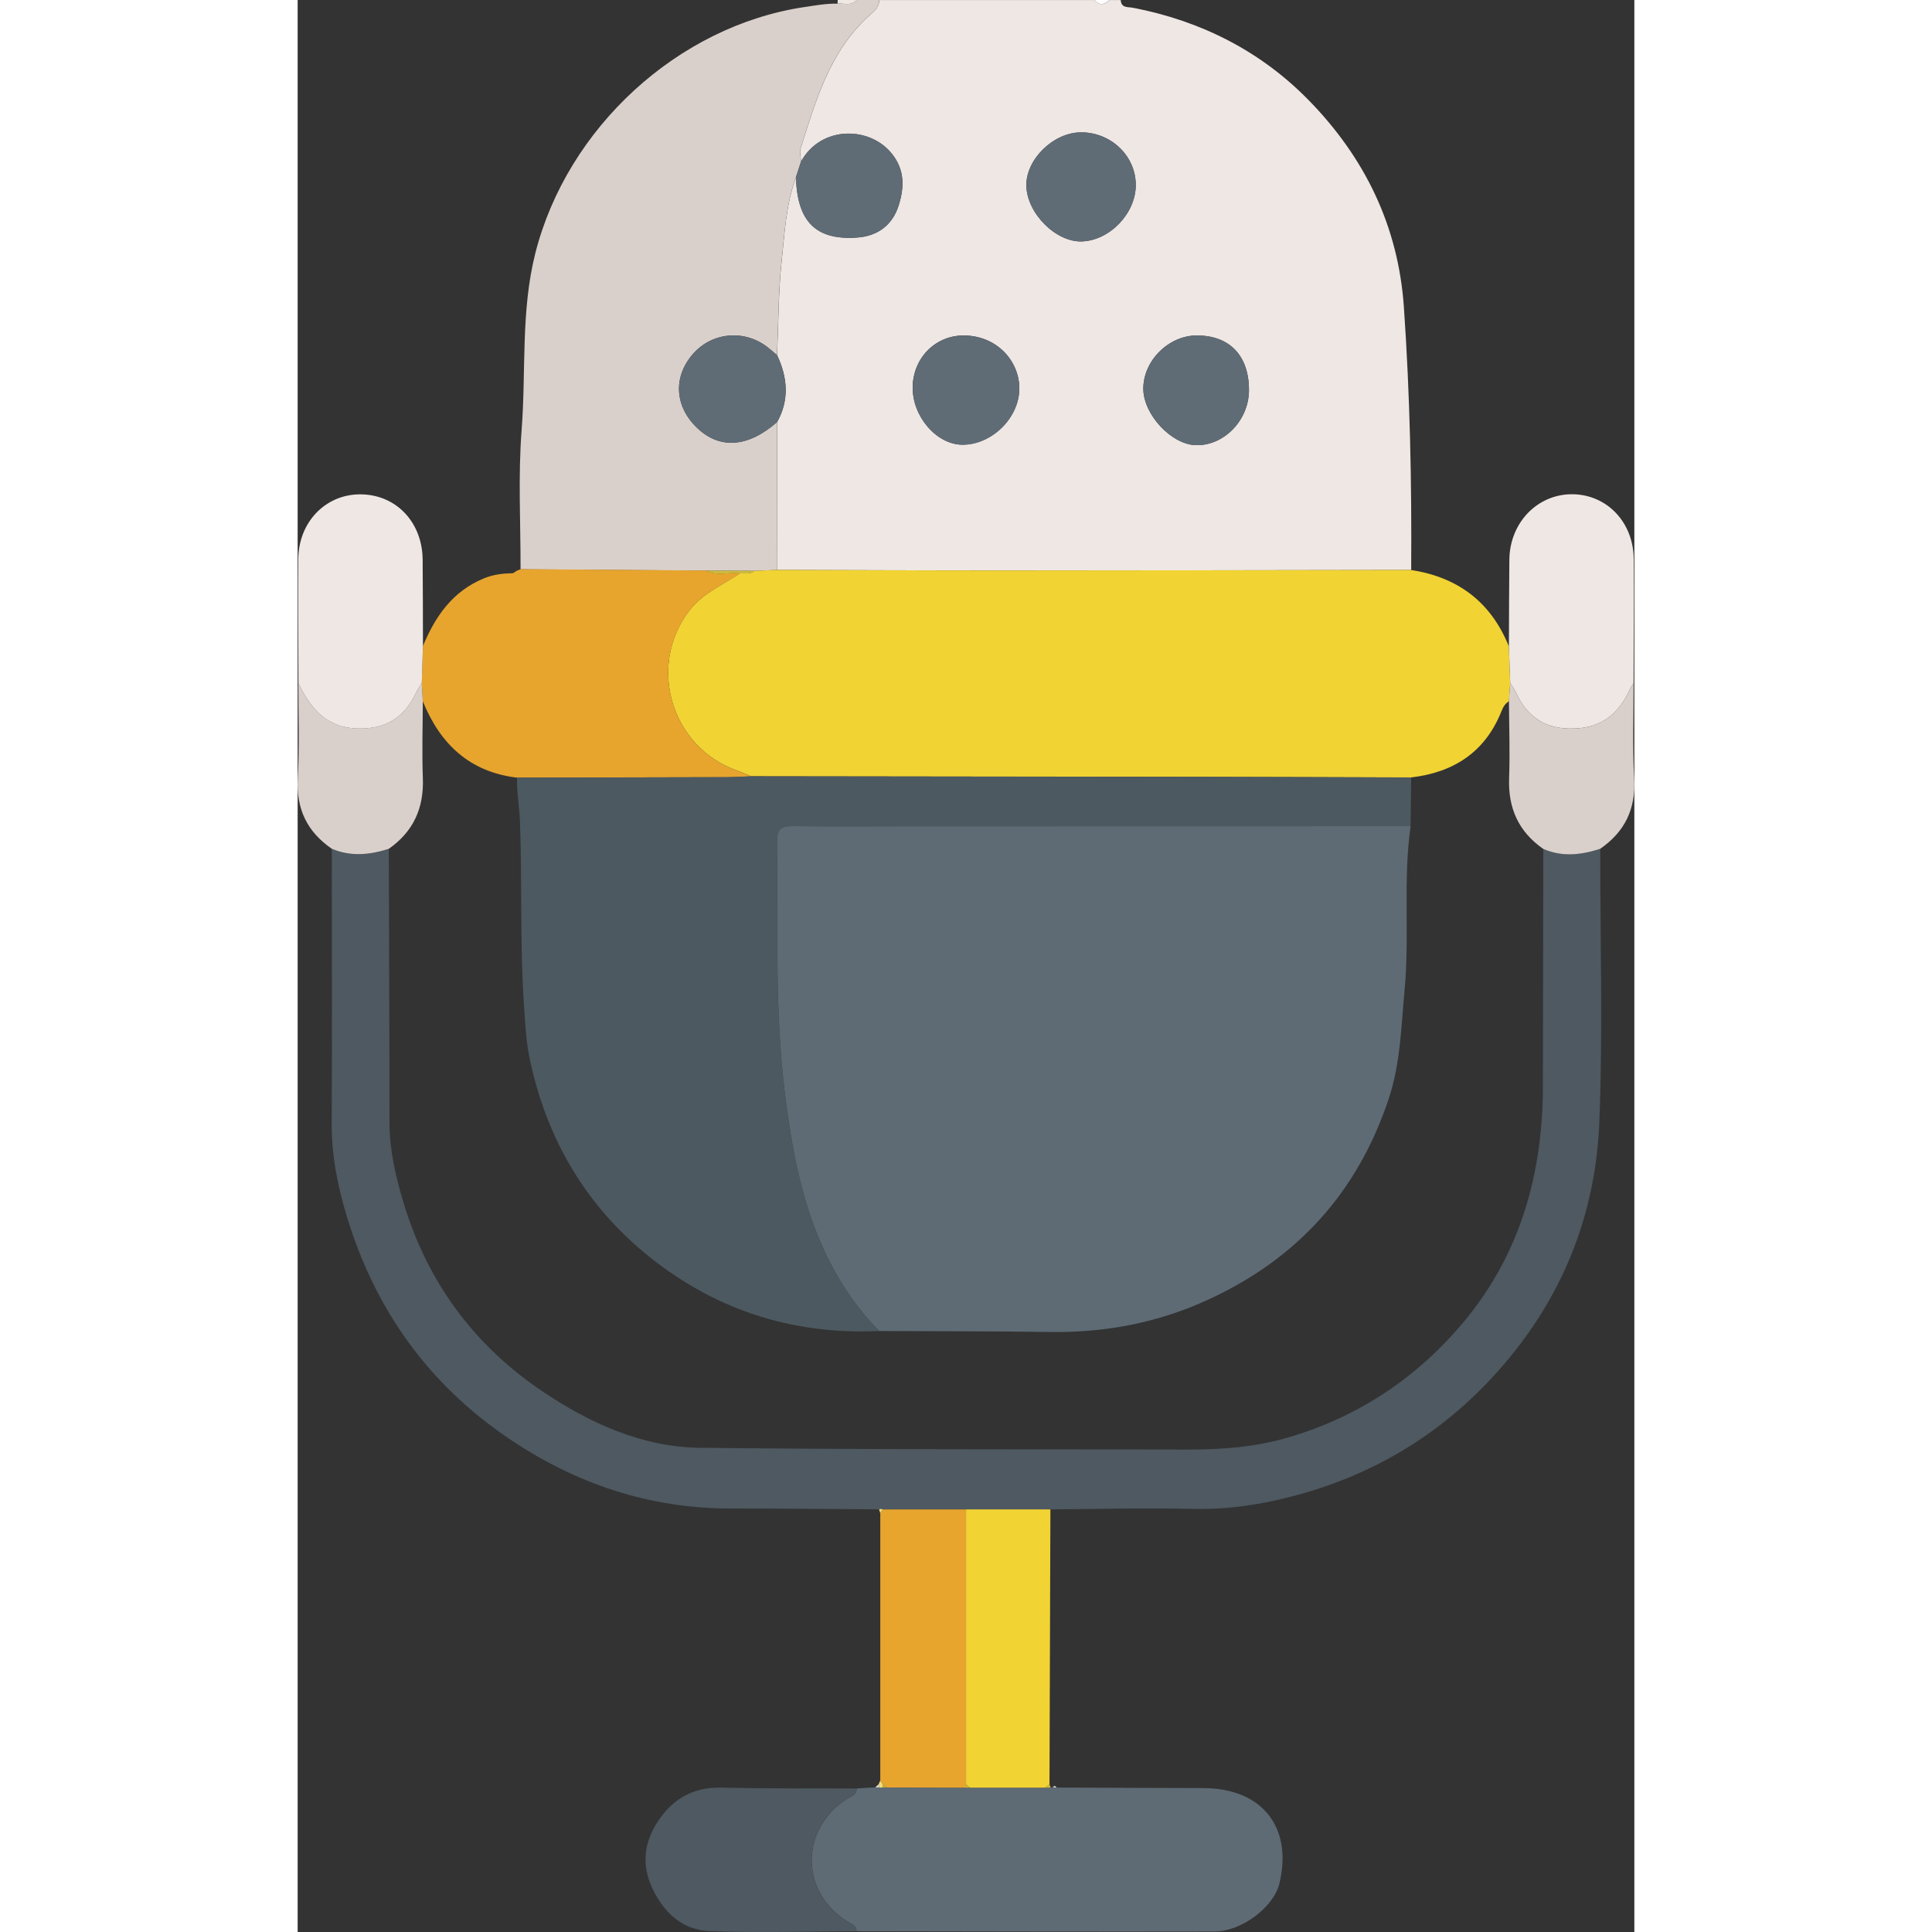 <?xml version="1.0" encoding="UTF-8"?>
<svg id="Layer_1" data-name="Layer 1" width="24" height="24" xmlns="http://www.w3.org/2000/svg" viewBox="0 0 265.1 383.16">
  <rect x="0" y="0" width="265.1" height="383.16" fill="#333333" stroke="none"/>
  <path d="m163.23,0c.12,1.66,1.42,1.34,2.49,1.55,13.42,2.6,25.23,8.56,34.75,18.28,11.1,11.32,17.8,24.92,18.92,41.04,1.21,17.37,1.57,34.76,1.45,52.17-26.61.04-53.22.1-79.83.1-15.29,0-30.59-.07-45.88-.11-.01-9.77-.03-19.54-.04-29.31,2.47-4.43,2.08-8.86,0-13.29.27-6.19.24-12.42.9-18.57.6-5.59.84-11.3,2.84-16.68.26,8.8,3.97,12.53,12.18,11.93,4.02-.29,6.97-2.46,8.2-6.4,1.1-3.52,1.23-6.94-1.31-10.16-4.4-5.59-14.12-5.66-18.05,1.48-.05-.87-.34-1.81-.1-2.58,2.99-9.46,5.72-19.06,13.38-26.15.97-.9,2.21-1.7,2.22-3.29h42.65c1,1.06,2,1.07,2.99,0h2.24Zm2.99,36.64c-.03-5.77-4.96-10.45-10.93-10.39-5.45.05-10.88,5.4-10.77,10.6.12,5.46,5.87,11.22,11.03,11.03,5.56-.21,10.7-5.62,10.67-11.24Zm22.45,40.71c0-6.81-3.83-10.82-10.34-10.82-5.65,0-10.72,5.11-10.61,10.7.09,5.02,5.53,10.85,10.3,11.05,5.64.23,10.66-4.92,10.65-10.93Zm-66.69-.6c-.1,5.81,4.72,11.41,9.84,11.44,5.79.03,11.17-5.22,11.3-10.94.13-5.41-4.21-10.57-10.79-10.72-5.74-.13-10.26,4.37-10.36,10.21Z" style="fill: #efe7e4;"/>
  <path d="m95.08,83.72c.01,9.77.03,19.54.04,29.31-1.52.06-3.04.12-4.56.18-3.19-.01-6.38-.03-9.58-.04-12.26-.09-24.51-.18-36.77-.27.02-9.21-.5-18.46.21-27.62.91-11.71-.21-23.53,2.74-35.15C53.46,25.4,75.35,5.18,100.44,1.41c2.22-.33,4.4-.73,6.64-.69,1.28-.13,2.71.55,3.77-.72h4.49c0,1.59-1.24,2.39-2.22,3.29-7.66,7.09-10.39,16.69-13.38,26.15-.24.77.05,1.72.1,2.58-.34,1.05-.69,2.1-1.03,3.16-1.99,5.38-2.23,11.09-2.84,16.68-.66,6.15-.63,12.38-.9,18.57-.66-.56-1.31-1.14-2-1.67-4.62-3.49-10.99-2.84-14.72,1.49-3.92,4.54-3.58,10.36.86,14.6,4.51,4.31,10.09,3.91,15.87-1.14Z" style="fill: #dad0cb;"/>
  <path d="m110.85,0c-1.06,1.27-2.49.59-3.77.72.02-.24.03-.48.02-.72h3.74Z" style="fill: #efe7e4;"/>
  <path d="m160.98,0c-1,1.07-2,1.06-2.99,0h2.99Z" style="fill: #fff;"/>
  <path d="m90.56,113.21c1.52-.06,3.04-.12,4.56-.18,15.29.04,30.59.12,45.88.11,26.61,0,53.22-.07,79.83-.1,9.28,1.44,15.84,6.36,19.38,15.15.09,2.42.18,4.85.26,7.27-.08,1.2-.16,2.41-.24,3.61-.75.47-1.14,1.11-1.48,1.97-3.21,8.09-9.45,12.15-17.9,13.14-14.09-.04-28.18-.1-42.27-.12-29.55-.05-59.11-.07-88.66-.11-.91-.37-1.8-.79-2.72-1.11-13.09-4.56-17.93-20.7-9.57-31.68,2.66-3.49,6.58-5.11,10.04-7.43.98-.1,2.04.27,2.88-.53Z" style="fill: #f1d333;"/>
  <path d="m258.33,168.34c0,18.06.54,36.14-.17,54.17-.66,16.73-6.19,32.06-16.73,45.4-12.19,15.41-27.92,25.2-46.96,29.53-5.57,1.27-11.32,1.96-17.17,1.81-9.33-.24-18.67.04-28.01.1-5.58,0-11.15,0-16.73-.01-5.51,0-11.01,0-16.52,0-.24-.1-.48-.1-.72,0-9.83-.06-19.67-.17-29.5-.17-16.12,0-30.68-4.9-43.95-13.88-15.97-10.81-26.53-25.63-32.11-44.02-1.81-5.98-3.04-12.06-3.01-18.4.1-18.18.03-36.37.02-54.55,3.77,1.6,7.54,1.22,11.31.01.05,18.07.13,36.14.13,54.22,0,5.43,1.19,10.62,2.73,15.77,4.71,15.81,13.97,28.42,27.54,37.57,9.39,6.33,19.81,11.11,31.37,11.24,32.15.36,64.31.27,96.47.35,6.78.02,13.47-.45,20.06-2.38,14.12-4.13,25.83-12.01,35.09-23.2,11.07-13.38,15.47-29.25,15.49-46.45.02-15.7.05-31.41.07-47.11,3.77,1.64,7.54,1.22,11.3-.01Z" style="fill: #4e5961;"/>
  <path d="m150.51,354.52c9.71.03,19.43.08,29.14.1,11.59.03,17.74,7.75,15.06,18.91-1.12,4.64-7.42,9.52-12.88,9.53-23.66.05-47.33-.02-70.99-.05-.01-1.27-1.12-1.5-1.92-2.01-9.31-5.91-9.28-18.28.07-24.25.82-.52,1.88-.8,1.87-2.06,1.24-.07,2.48-.15,3.72-.22.25.01.51.03.76.04l.34.04.34-.06c.26,0,.52.02.78.02,5.25.01,10.5.02,15.75.04.26,0,.52,0,.77,0,4.98,0,9.96,0,14.95,0,.36,0,.72,0,1.08,0,.15-.01.29-.04.43-.09.25.03.5.05.75.08Z" style="fill: #5e6b75;"/>
  <path d="m87.68,113.74c-3.46,2.32-7.38,3.94-10.04,7.43-8.36,10.98-3.53,27.12,9.57,31.68.92.32,1.81.74,2.72,1.11-1.6.06-3.21.17-4.81.17-13.86.04-27.73.07-41.59.1-9.42-1.12-15.26-6.66-18.71-15.16l-.2-3.63c.08-2.44.16-4.88.23-7.32,2.46-5.91,5.88-10.88,12.15-13.44,1.92-.78,3.77-.96,5.72-1,.25-.16.5-.32.74-.48.25-.11.5-.21.75-.32,12.26.09,24.51.18,36.77.27,2.15,1.17,4.47.27,6.69.57Z" style="fill: #e7a52e;"/>
  <path d="m24.85,128.14c-.08,2.44-.16,4.88-.23,7.32-.38.63-.82,1.23-1.13,1.9-2.27,4.87-5.93,7.24-11.46,7.14-6.3-.12-9.45-3.96-11.87-8.98-.02-8.21-.08-16.43-.03-24.64.05-7.3,5.34-12.8,12.19-12.84,7.1-.04,12.4,5.43,12.47,12.94.06,5.72.04,11.45.06,17.17Z" style="fill: #efe7e4;"/>
  <path d="m240.48,135.45c-.09-2.42-.18-4.85-.26-7.27.03-5.72.03-11.45.09-17.17.07-7.35,5.56-13.03,12.48-12.99,6.85.04,12.13,5.54,12.18,12.84.05,8.21-.02,16.42-.03,24.64-.25.41-.53.8-.73,1.23-1.98,4.35-5.06,7.23-10.02,7.69-5.64.52-9.92-1.45-12.41-6.74-.37-.78-.86-1.49-1.3-2.23Z" style="fill: #efe7e4;"/>
  <path d="m132.53,354.54c-5.25-.01-10.5-.02-15.75-.04-.23-.19-.47-.37-.7-.56-.18-.28-.35-.56-.53-.83,0-17.66,0-35.33,0-52.99.16-.26.33-.52.49-.77,5.51,0,11.01,0,16.52,0,0,18.19,0,36.39,0,54.58-.01.21-.02.42-.03.63Z" style="fill: #e7a52e;"/>
  <path d="m110.85,354.69c0,1.26-1.05,1.53-1.87,2.06-9.35,5.97-9.38,18.34-.07,24.25.81.51,1.91.74,1.92,2.01-9.72.03-19.45.33-29.15-.03-5.26-.2-8.97-3.55-11.26-8.32-2.48-5.18-1.62-10.01,1.73-14.44,2.92-3.87,6.78-5.8,11.79-5.69,8.97.2,17.94.13,26.91.17Z" style="fill: #4e5961;"/>
  <path d="m132.56,353.92c0-18.19,0-36.39,0-54.58,5.57,0,11.15,0,16.73.01-.06,18.19-.12,36.38-.18,54.57-.28.21-.57.42-.85.62-4.98,0-9.96,0-14.95,0-.25-.21-.5-.42-.74-.62Z" style="fill: #f1d333;"/>
  <path d="m240.48,135.45c.44.74.93,1.46,1.3,2.23,2.49,5.29,6.77,7.26,12.41,6.74,4.96-.46,8.05-3.35,10.02-7.69.2-.43.49-.82.73-1.23.01,6.31-.23,12.64.12,18.93.34,6.04-1.86,10.54-6.74,13.91-3.77,1.23-7.53,1.66-11.3.01-4.88-3.41-6.98-8.08-6.76-14.03.19-5.08,0-10.17-.03-15.26.08-1.2.16-2.41.24-3.61Z" style="fill: #dad0cb;"/>
  <path d="m.16,135.5c2.42,5.02,5.57,8.87,11.87,8.98,5.53.1,9.18-2.26,11.46-7.14.31-.66.75-1.27,1.13-1.9.07,1.21.14,2.42.2,3.63-.01,5.08-.18,10.18.01,15.25.23,5.94-1.88,10.61-6.75,14.02-3.77,1.21-7.54,1.59-11.31-.01-4.87-3.36-7.07-7.86-6.74-13.91.35-6.29.11-12.62.12-18.93Z" style="fill: #dad0cb;"/>
  <path d="m115.55,353.11c.18.28.35.56.53.83-.04.18-.06.36-.08.54l-.34.06s-.34-.04-.34-.04c0-.21-.04-.42-.1-.62l.33-.77Z" style="fill: #f1db7a;"/>
  <path d="m43.46,113.22c-.25.16-.5.32-.74.48.25-.16.5-.32.74-.48Z" style="fill: #d0bb3c;"/>
  <path d="m116.04,299.34c-.16.26-.33.52-.49.77-.08-.26-.16-.51-.24-.77.24-.1.48-.11.72,0Z" style="fill: #f1db7a;"/>
  <path d="m115.22,353.88c.07.2.1.41.1.62-.25-.01-.51-.03-.76-.04.22-.19.44-.39.65-.58Z" style="fill: #dee0e1;"/>
  <path d="m148.25,354.54c.28-.21.57-.42.85-.62.12.19.2.39.23.62-.36,0-.72,0-1.08,0Z" style="fill: #d0bb3c;"/>
  <path d="m150.51,354.52c-.25-.03-.5-.05-.75-.08.29-.34.53-.26.75.08Z" style="fill: #efe7e4;"/>
  <path d="m166.22,36.64c.03,5.63-5.1,11.04-10.67,11.24-5.16.19-10.91-5.57-11.03-11.03-.11-5.2,5.32-10.55,10.77-10.6,5.97-.06,10.9,4.63,10.93,10.39Z" style="fill: #5f6c76;"/>
  <path d="m188.67,77.35c0,6.01-5.01,11.16-10.65,10.93-4.77-.19-10.21-6.03-10.3-11.05-.1-5.59,4.97-10.71,10.61-10.7,6.51,0,10.34,4.01,10.34,10.82Z" style="fill: #5f6c76;"/>
  <path d="m121.98,76.76c.1-5.84,4.62-10.34,10.36-10.21,6.58.14,10.91,5.3,10.79,10.72-.13,5.72-5.51,10.97-11.3,10.94-5.12-.03-9.95-5.63-9.84-11.44Z" style="fill: #5f6c76;"/>
  <path d="m95.08,83.72c-5.77,5.04-11.36,5.44-15.87,1.14-4.43-4.24-4.78-10.06-.86-14.6,3.73-4.33,10.1-4.98,14.72-1.49.69.52,1.33,1.11,2,1.67,2.08,4.43,2.47,8.86,0,13.29Z" style="fill: #5f6c76;"/>
  <path d="m98.81,35.18c.34-1.05.69-2.11,1.03-3.16,3.93-7.14,13.65-7.07,18.05-1.48,2.54,3.22,2.4,6.64,1.31,10.16-1.23,3.95-4.18,6.11-8.2,6.4-8.21.6-11.92-3.13-12.18-11.93Z" style="fill: #5f6c76;"/>
  <path d="m87.68,113.74c-2.22-.31-4.55.6-6.69-.57,3.19.01,6.39.03,9.58.04-.85.8-1.91.43-2.88.53Z" style="fill: #d0bb3c;"/>
  <path d="m115.31,263.97c-17.53.82-33.19-4.43-46.57-15.55-12.19-10.13-19.69-23.44-22.82-38.97-.61-3.04-.77-6.33-1-9.52-.86-12.28-.38-24.58-.82-36.85-.1-2.92-.65-5.87-.59-8.84,13.86-.03,27.73-.06,41.59-.1,1.61,0,3.21-.11,4.81-.17,29.55.03,59.11.06,88.66.11,14.09.02,28.18.08,42.27.12-.04,3.22-.08,6.45-.12,9.67-32.88,0-65.75.01-98.63.02-7.97,0-15.94.05-23.91-.03-2.17-.02-3.13.54-3.1,2.92.22,16.51-.52,33.04,1.48,49.5,2.13,17.55,5.85,34.41,18.74,47.71Z" style="fill: #4d5961;"/>
  <path d="m116,354.48c.01-.18.04-.36.08-.54.23.19.47.38.7.56-.26,0-.52-.02-.78-.03Z" style="fill: #d0bb3c;"/>
  <path d="m132.56,353.92c.25.21.5.42.74.62-.26,0-.52,0-.77,0,0-.21.02-.42.03-.63Z" style="fill: #d0bb3c;"/>
  <path d="m115.31,263.97c-12.89-13.3-16.62-30.16-18.74-47.71-1.99-16.47-1.26-32.99-1.48-49.5-.03-2.38.93-2.94,3.1-2.92,7.97.09,15.94.04,23.91.03,32.88,0,65.75-.01,98.63-.02-1.54,10.7-.18,21.5-1.18,32.27-.69,7.35-.81,14.68-3.16,21.77-6.17,18.58-18.18,31.81-35.98,39.94-9.9,4.52-20.24,6.48-31.08,6.33-11.34-.16-22.68-.13-34.02-.19Z" style="fill: #5e6b75;"/>
</svg>